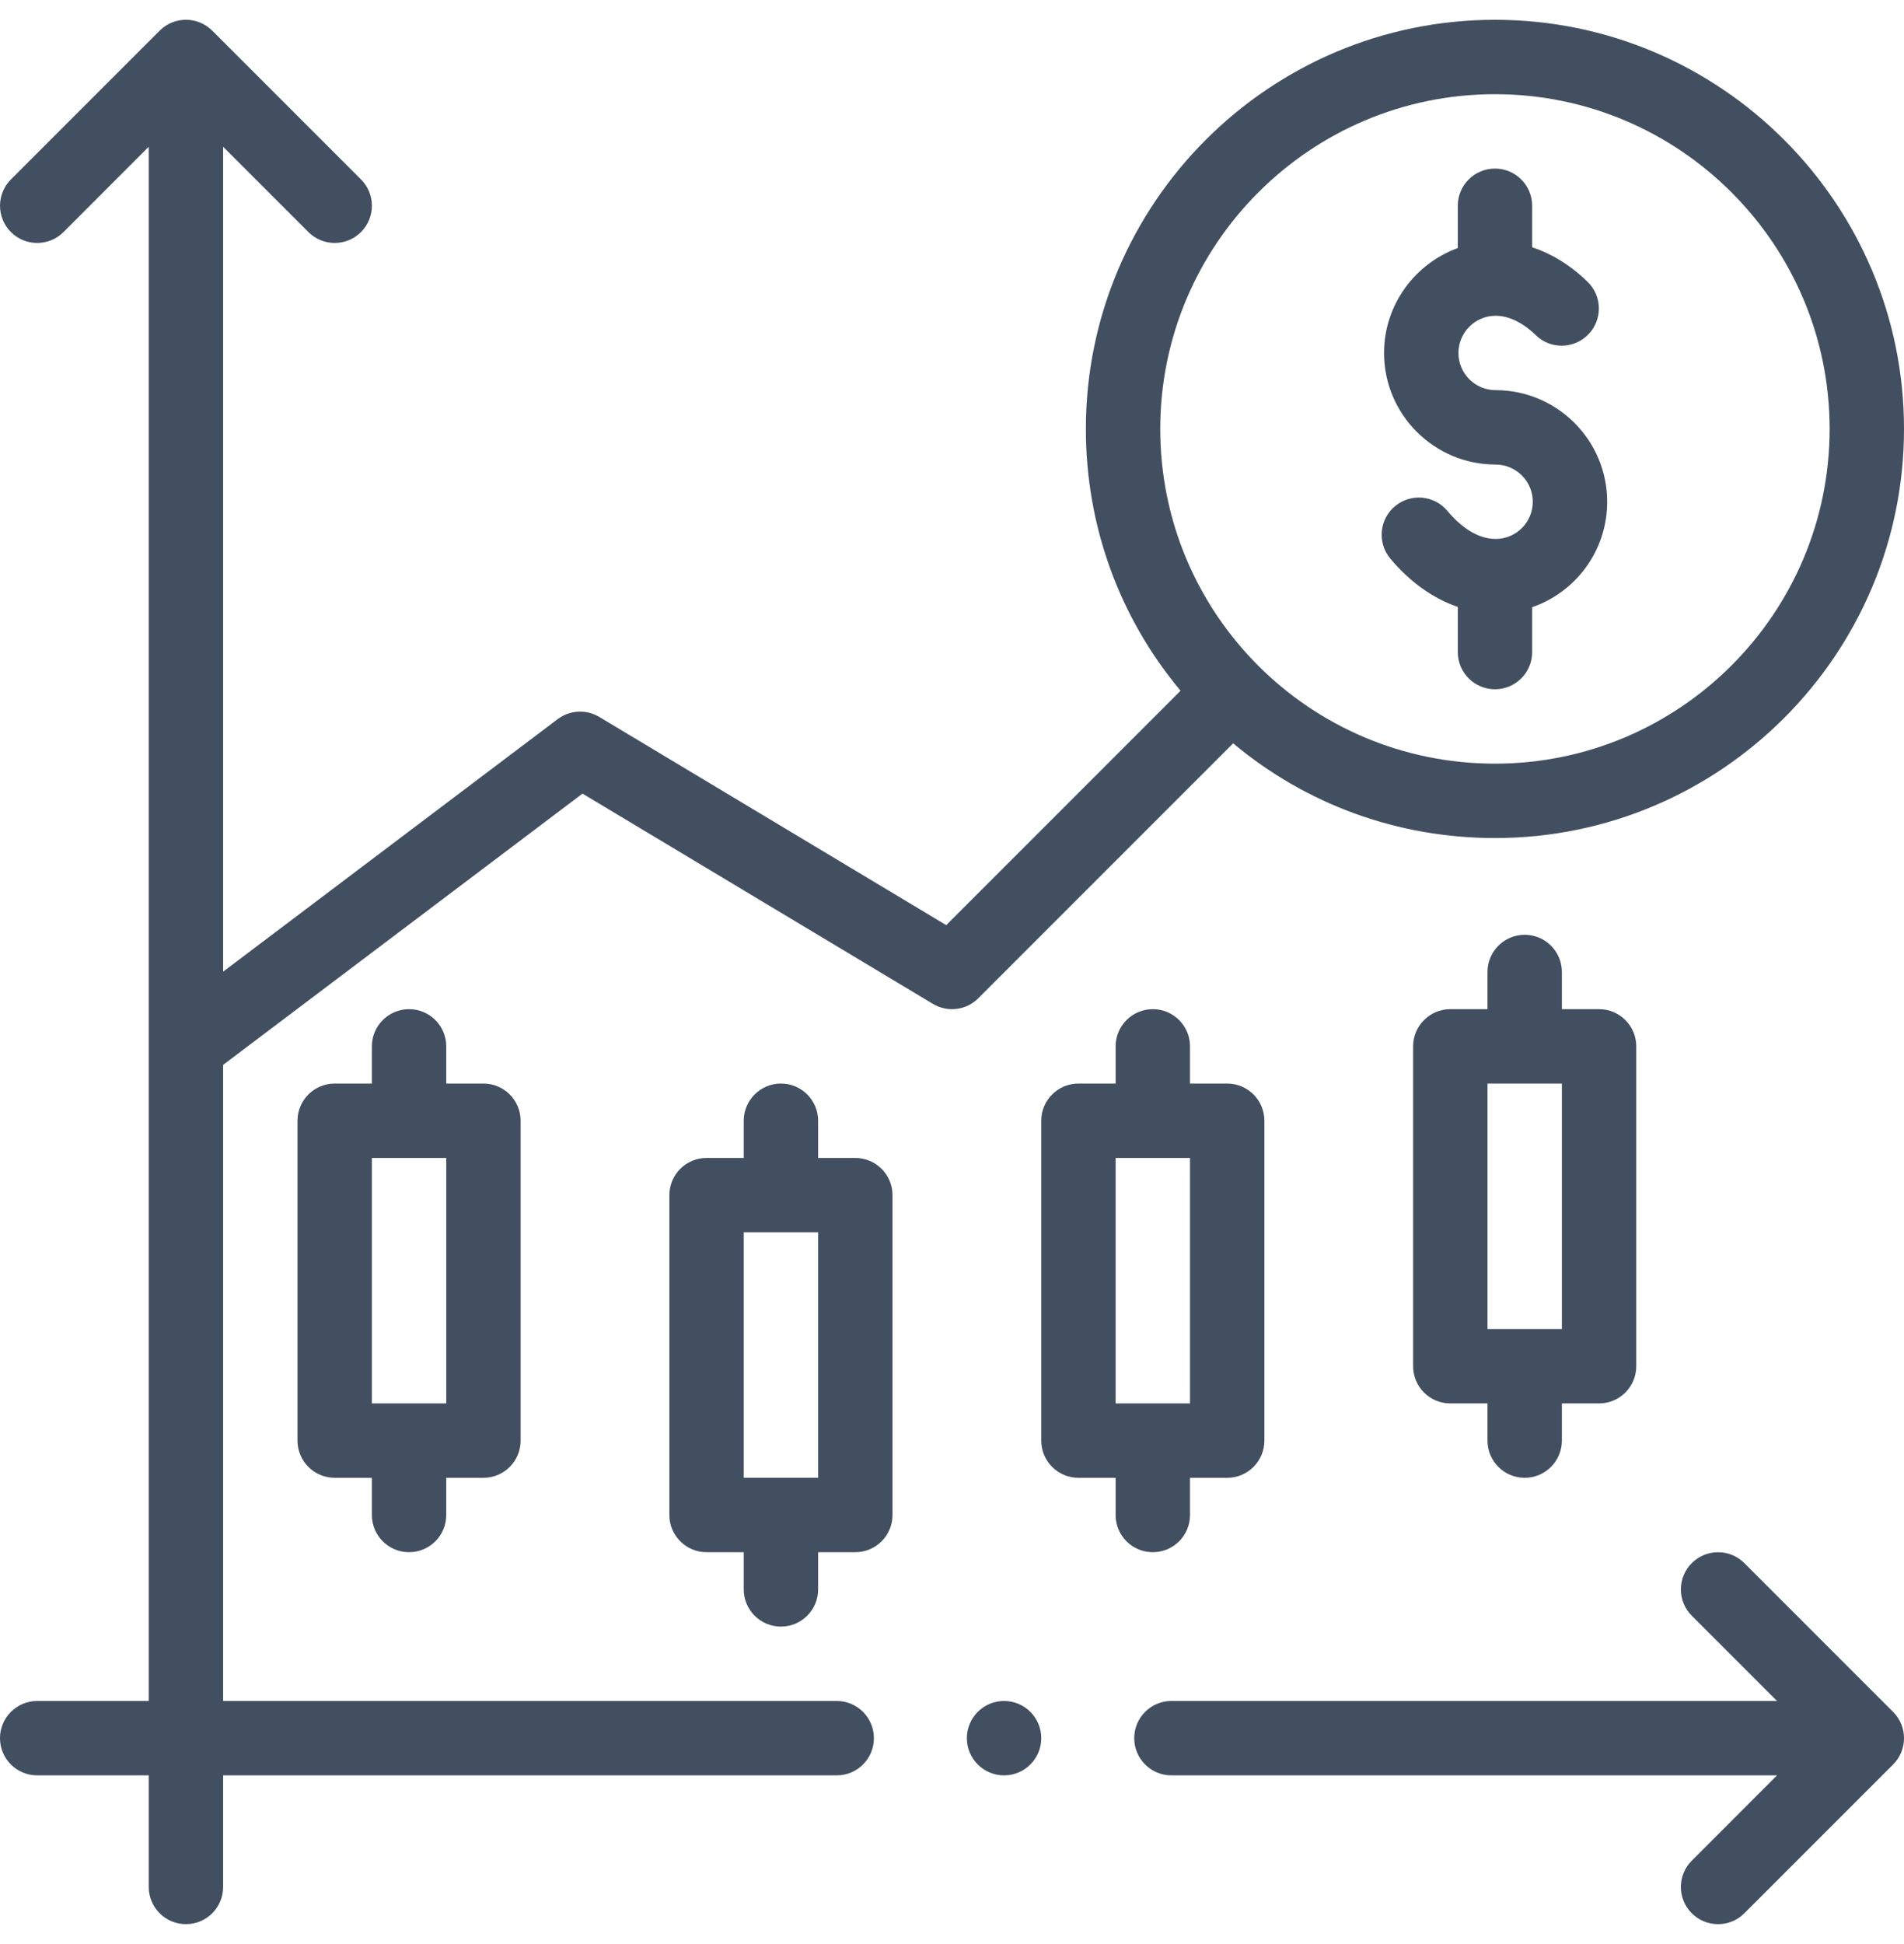 <svg width="48" height="49" viewBox="0 0 48 49" fill="none" xmlns="http://www.w3.org/2000/svg">
<path d="M37.706 13.584C37.703 13.584 37.7 13.584 37.697 13.584C37.291 13.581 36.873 13.336 36.488 12.876C36.155 12.479 35.564 12.427 35.167 12.76C34.77 13.092 34.718 13.684 35.051 14.081C35.547 14.672 36.131 15.086 36.751 15.297V16.436C36.751 16.954 37.171 17.373 37.688 17.373C38.206 17.373 38.626 16.954 38.626 16.436V15.305C39.706 14.932 40.517 13.9 40.517 12.647C40.517 11.096 39.255 9.834 37.704 9.834C37.188 9.834 36.767 9.414 36.767 8.897C36.767 8.384 37.184 7.963 37.695 7.959C37.697 7.959 37.7 7.959 37.702 7.959C38.036 7.959 38.387 8.128 38.718 8.449C39.09 8.809 39.684 8.8 40.044 8.427C40.404 8.055 40.394 7.462 40.022 7.102C39.541 6.636 39.06 6.375 38.626 6.233V5.186C38.626 4.668 38.206 4.249 37.688 4.249C37.171 4.249 36.751 4.668 36.751 5.186V6.252C35.669 6.645 34.892 7.684 34.892 8.897C34.892 10.447 36.154 11.709 37.704 11.709C38.221 11.709 38.642 12.13 38.642 12.647C38.642 13.167 38.22 13.584 37.706 13.584Z" fill="#424F60"/>
<path d="M1.601 5.849L3.75 3.699V42.873H0.938C0.42 42.873 0 43.293 0 43.811C0 44.329 0.42 44.748 0.938 44.748H3.75V47.561C3.75 48.079 4.17 48.498 4.688 48.498C5.205 48.498 5.625 48.079 5.625 47.561V44.748H21.094C21.611 44.748 22.031 44.329 22.031 43.811C22.031 43.293 21.611 42.873 21.094 42.873H5.625V26.84L14.685 20.003L23.518 25.302C23.887 25.524 24.359 25.466 24.663 25.161L31.088 18.736C32.937 20.282 35.247 21.123 37.688 21.123C43.374 21.123 48 16.497 48 10.811C48 5.125 43.374 0.499 37.688 0.499C32.001 0.499 27.375 5.125 27.375 10.811C27.375 13.252 28.217 15.562 29.762 17.41L23.855 23.318L15.107 18.07C14.78 17.873 14.365 17.895 14.06 18.125L5.625 24.491V3.699L7.775 5.849C8.141 6.215 8.734 6.215 9.101 5.849C9.467 5.483 9.467 4.889 9.101 4.523L5.351 0.773C4.984 0.407 4.391 0.407 4.025 0.773L0.275 4.523C-0.091 4.889 -0.091 5.483 0.275 5.849C0.641 6.215 1.234 6.215 1.601 5.849ZM29.25 10.811C29.25 6.159 33.035 2.374 37.688 2.374C42.34 2.374 46.125 6.159 46.125 10.811C46.125 15.463 42.34 19.248 37.688 19.248C33.025 19.248 29.25 15.476 29.25 10.811Z" fill="#424F60"/>
<path d="M43.975 39.398C43.609 39.032 43.016 39.032 42.65 39.398C42.283 39.764 42.283 40.358 42.65 40.724L44.799 42.873H29.531C29.014 42.873 28.594 43.293 28.594 43.811C28.594 44.329 29.014 44.748 29.531 44.748H44.799L42.65 46.898C42.283 47.264 42.283 47.858 42.65 48.224C43.016 48.59 43.609 48.59 43.975 48.224L47.725 44.474C48.092 44.108 48.092 43.514 47.725 43.148L43.975 39.398Z" fill="#424F60"/>
<path d="M10.312 39.123C10.83 39.123 11.25 38.704 11.25 38.186V37.248H12.188C12.705 37.248 13.125 36.829 13.125 36.311V28.248C13.125 27.731 12.705 27.311 12.188 27.311H11.25V26.373C11.25 25.856 10.83 25.436 10.312 25.436C9.795 25.436 9.375 25.856 9.375 26.373V27.311H8.438C7.92 27.311 7.5 27.731 7.5 28.248V36.311C7.5 36.829 7.92 37.248 8.438 37.248H9.375V38.186C9.375 38.704 9.795 39.123 10.312 39.123ZM9.375 29.186H11.25V35.373H9.375V29.186Z" fill="#424F60"/>
<path d="M19.688 40.998C20.205 40.998 20.625 40.579 20.625 40.061V39.123H21.562C22.08 39.123 22.5 38.704 22.5 38.186V30.123C22.5 29.606 22.08 29.186 21.562 29.186H20.625V28.248C20.625 27.731 20.205 27.311 19.688 27.311C19.17 27.311 18.75 27.731 18.75 28.248V29.186H17.812C17.295 29.186 16.875 29.606 16.875 30.123V38.186C16.875 38.704 17.295 39.123 17.812 39.123H18.75V40.061C18.75 40.579 19.17 40.998 19.688 40.998ZM18.75 31.061H20.625V37.248H18.75V31.061Z" fill="#424F60"/>
<path d="M29.062 39.123C29.58 39.123 30 38.704 30 38.186V37.248H30.938C31.455 37.248 31.875 36.829 31.875 36.311V28.248C31.875 27.731 31.455 27.311 30.938 27.311H30V26.373C30 25.856 29.58 25.436 29.062 25.436C28.545 25.436 28.125 25.856 28.125 26.373V27.311H27.188C26.67 27.311 26.25 27.731 26.25 28.248V36.311C26.25 36.829 26.67 37.248 27.188 37.248H28.125V38.186C28.125 38.704 28.545 39.123 29.062 39.123ZM28.125 29.186H30V35.373H28.125V29.186Z" fill="#424F60"/>
<path d="M38.438 37.248C38.955 37.248 39.375 36.829 39.375 36.311V35.373H40.312C40.83 35.373 41.25 34.954 41.25 34.436V26.373C41.25 25.856 40.83 25.436 40.312 25.436H39.375V24.498C39.375 23.981 38.955 23.561 38.438 23.561C37.92 23.561 37.5 23.981 37.5 24.498V25.436H36.562C36.045 25.436 35.625 25.856 35.625 26.373V34.436C35.625 34.954 36.045 35.373 36.562 35.373H37.5V36.311C37.5 36.829 37.92 37.248 38.438 37.248ZM37.5 27.311H39.375V33.498H37.5V27.311Z" fill="#424F60"/>
<path d="M25.312 44.748C25.83 44.748 26.25 44.329 26.25 43.811C26.25 43.293 25.83 42.873 25.312 42.873C24.795 42.873 24.375 43.293 24.375 43.811C24.375 44.329 24.795 44.748 25.312 44.748Z" fill="#424F60"/>
</svg>
